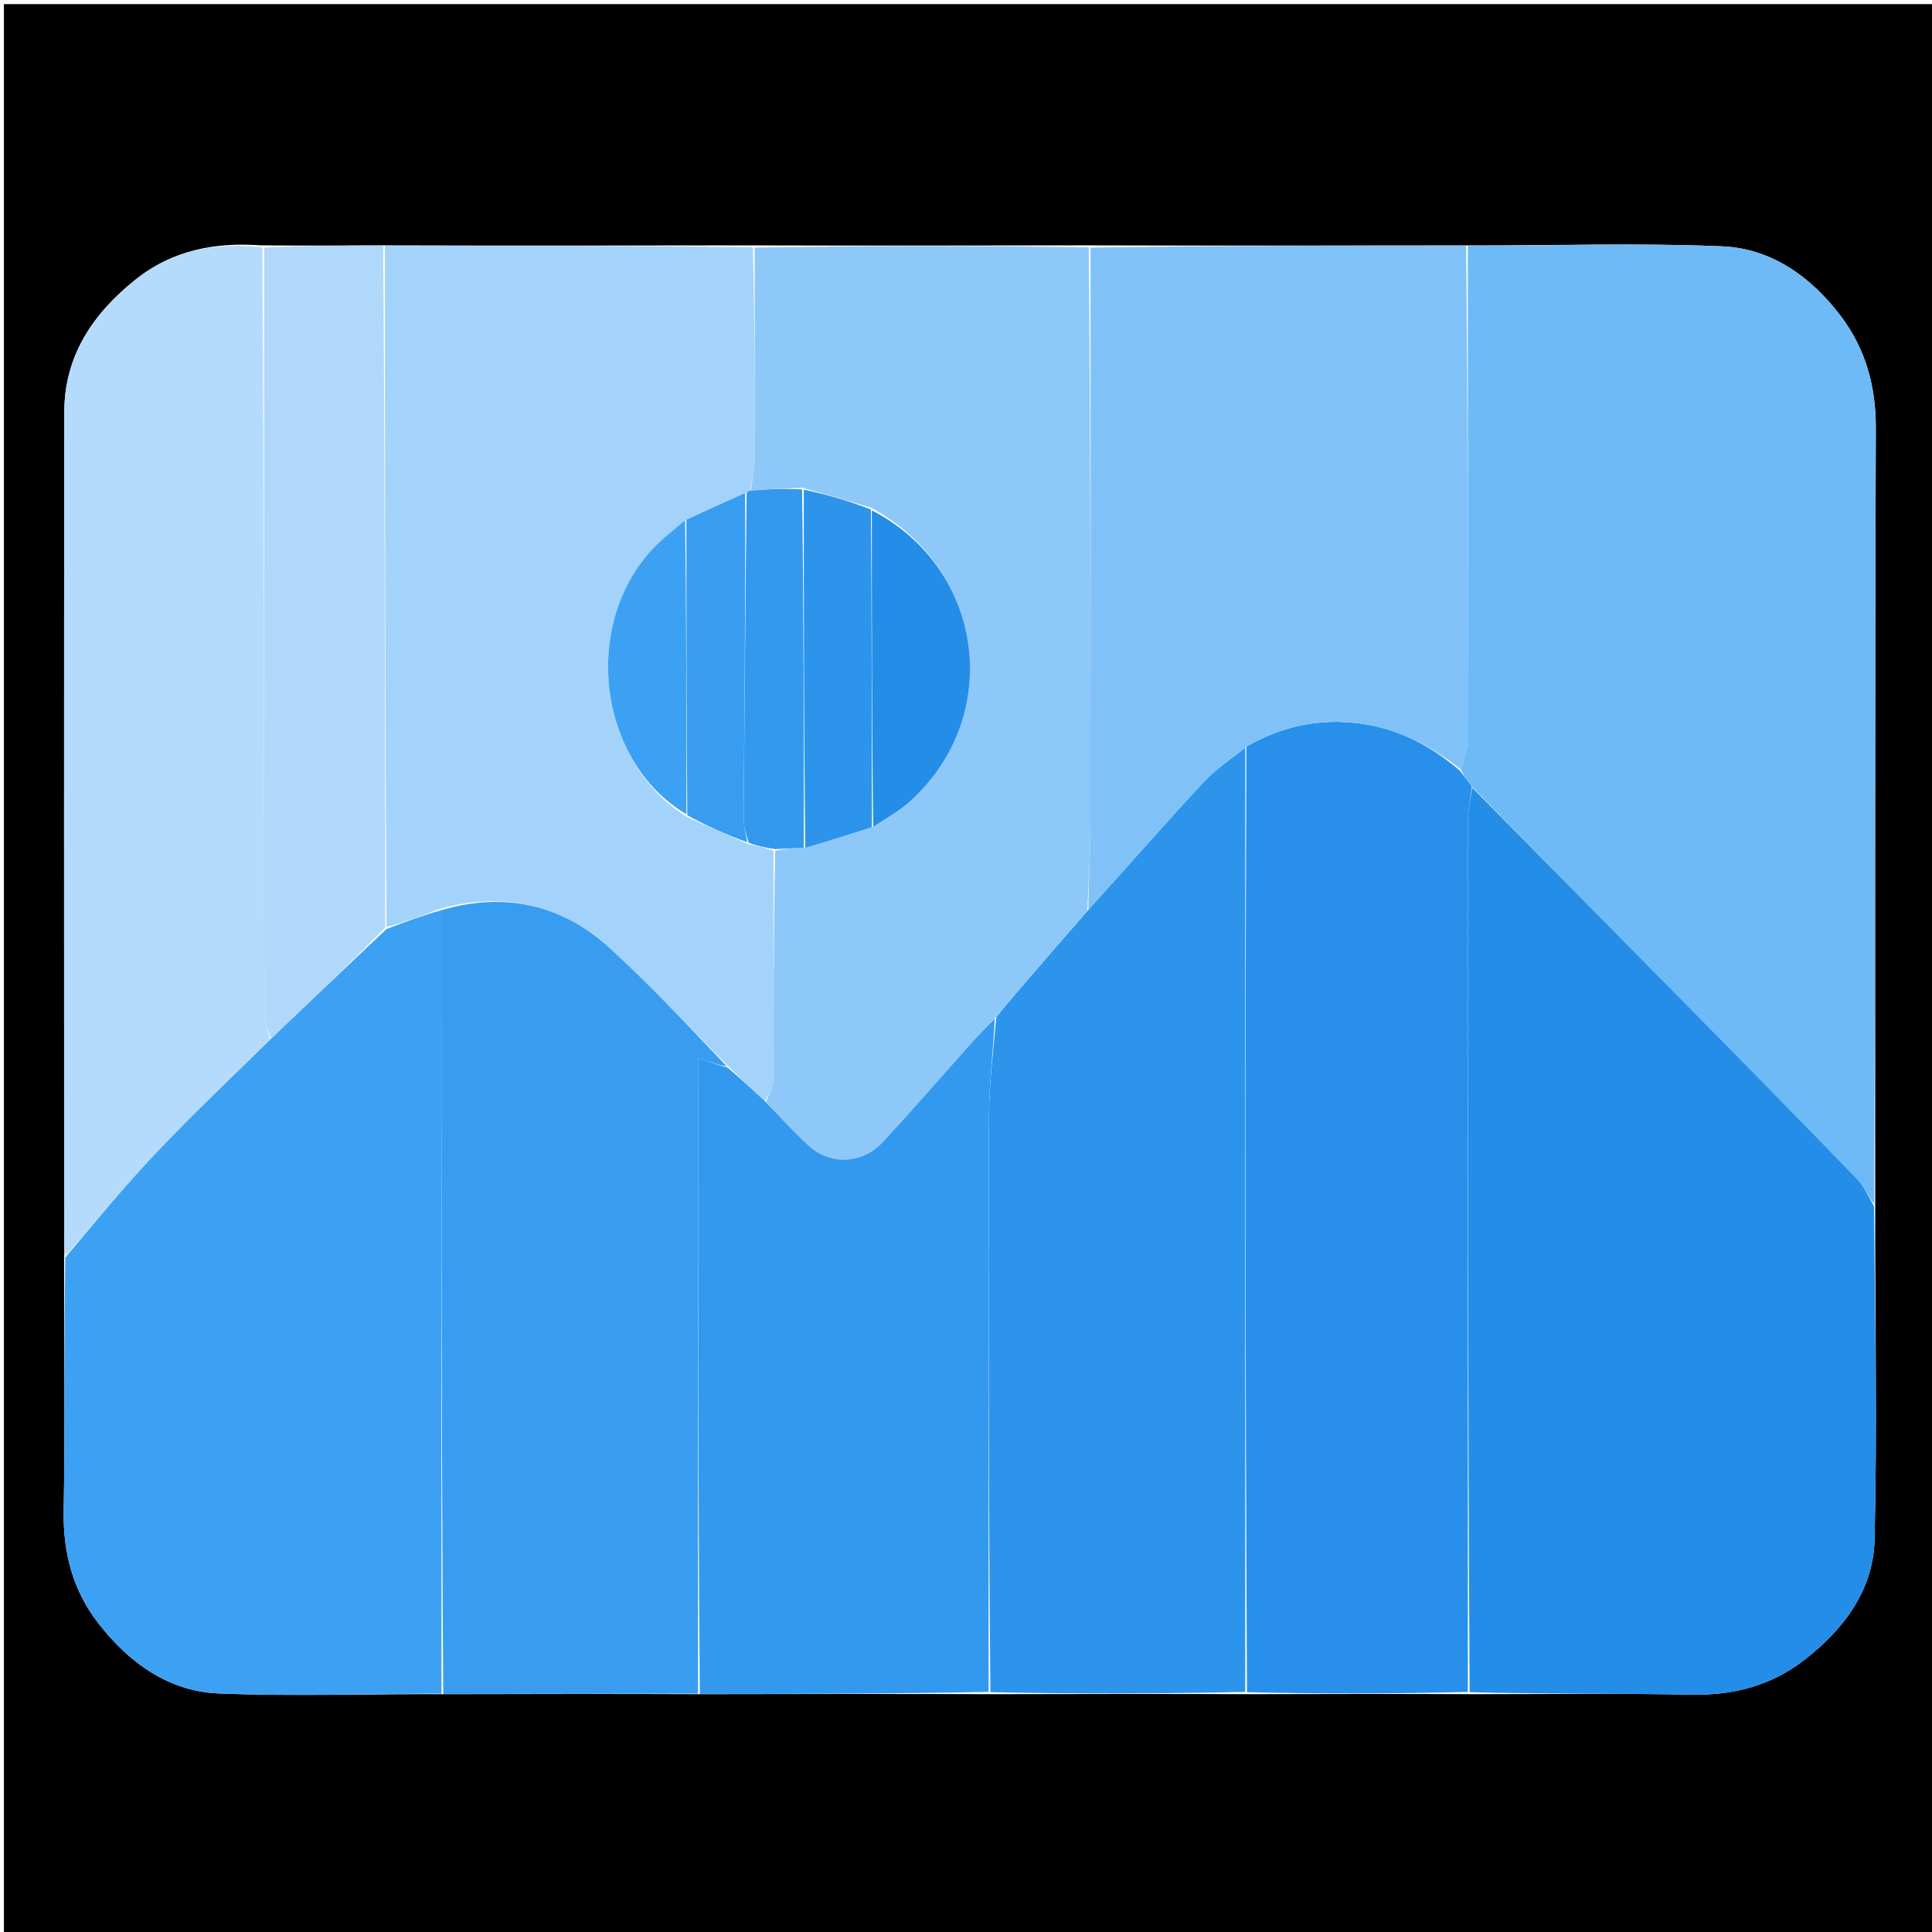 <svg version="1.1" id="Layer_1" xmlns="http://www.w3.org/2000/svg" xmlns:xlink="http://www.w3.org/1999/xlink" x="0px" y="0px"
	 width="100%" viewBox="0 0 512 512" enable-background="new 0 0 512 512" xml:space="preserve">
<path fill="#000000" opacity="1" stroke="none" 
	d="
M284,513 
	C189.356,513 95.213,513 1.034,513 
	C1.034,342.398 1.034,171.796 1.034,1.097 
	C171.56,1.097 342.121,1.097 512.841,1.097 
	C512.841,171.667 512.841,342.333 512.841,513 
	C436.796,513 360.648,513 284,513 
M69.075,65.019 
	C57.011,64.145 45.749,66.283 36.041,74.001 
	C24.712,83.009 17.065,94.203 17.042,109.169 
	C16.934,181.635 16.992,254.101 17,326.567 
	C17,328.73 17.101,330.893 16.99,333.973 
	C16.99,356.131 17.248,378.293 16.883,400.444 
	C16.7,411.515 19.308,421.483 26.028,430.141 
	C34.136,440.588 44.61,448.247 58.04,448.787 
	C77.661,449.577 97.341,448.891 117.924,448.981 
	C140.281,448.932 162.638,448.882 185.924,448.98 
	C211.281,448.931 236.639,448.882 262.924,448.979 
	C285.282,448.931 307.64,448.882 330.925,448.978 
	C350.283,448.93 369.64,448.882 389.925,448.978 
	C409.385,448.984 428.85,448.723 448.303,449.101 
	C459.361,449.317 469.294,446.724 478.011,440.015 
	C488.507,431.937 496.425,421.492 496.766,408.148 
	C497.517,378.733 496.89,349.284 496.956,318.939 
	C496.967,250.464 496.858,181.988 497.111,113.514 
	C497.152,102.424 494.426,92.531 487.906,83.866 
	C480.06,73.437 469.505,65.845 456.445,65.286 
	C434.001,64.325 411.482,65.113 388.067,65.027 
	C355.044,65.072 322.022,65.118 288.072,65.02 
	C258.713,65.069 229.354,65.117 199.067,65.026 
	C166.711,65.072 134.355,65.117 101.072,65.018 
	C90.714,65.068 80.356,65.117 69.075,65.019 
z"/>
<path fill="#6EBAF7" opacity="1" stroke="none" 
	d="
M388.994,65.167 
	C411.482,65.113 434.001,64.325 456.445,65.286 
	C469.505,65.845 480.06,73.437 487.906,83.866 
	C494.426,92.531 497.152,102.424 497.111,113.514 
	C496.858,181.988 496.967,250.464 496.698,319.133 
	C495.073,317.072 494.068,314.469 492.283,312.618 
	C479.136,298.986 465.863,285.476 452.574,271.982 
	C431.788,250.876 410.959,229.813 390.04,208.444 
	C388.896,206.828 387.862,205.501 387.114,203.884 
	C387.934,201.056 388.926,198.519 388.932,195.979 
	C389.025,152.375 388.996,108.771 388.994,65.167 
z"/>
<path fill="#248DE8" opacity="1" stroke="none" 
	d="
M390.149,208.732 
	C410.959,229.813 431.788,250.876 452.574,271.982 
	C465.863,285.476 479.136,298.986 492.283,312.618 
	C494.068,314.469 495.073,317.072 496.633,319.588 
	C496.89,349.284 497.517,378.733 496.766,408.148 
	C496.425,421.492 488.507,431.937 478.011,440.015 
	C469.294,446.724 459.361,449.317 448.303,449.101 
	C428.85,448.723 409.385,448.984 389.462,448.448 
	C388.999,370.958 388.988,293.997 389.048,217.037 
	C389.051,214.268 389.766,211.5 390.149,208.732 
z"/>
<path fill="#3DA1F3" opacity="1" stroke="none" 
	d="
M116.996,448.834 
	C97.341,448.891 77.661,449.577 58.04,448.787 
	C44.61,448.247 34.136,440.588 26.028,430.141 
	C19.308,421.483 16.7,411.515 16.883,400.444 
	C17.248,378.293 16.99,356.131 17.294,333.251 
	C25.498,323.494 33.116,314.192 41.371,305.496 
	C51.159,295.187 61.497,285.4 71.864,275.222 
	C82.125,265.465 92.118,255.874 102.458,246.176 
	C107.51,244.286 112.216,242.503 116.941,241.212 
	C116.972,310.748 116.984,379.791 116.996,448.834 
z"/>
<path fill="#A3D3FA" opacity="1" stroke="none" 
	d="
M116.921,240.72 
	C112.216,242.503 107.51,244.286 102.43,245.682 
	C102.037,185.251 102.018,125.207 102,65.163 
	C134.355,65.117 166.711,65.072 199.533,65.554 
	C200,84.73 200.042,103.379 199.958,122.027 
	C199.946,124.651 199.316,127.273 198.773,129.997 
	C198.291,130.215 198.052,130.39 197.468,130.679 
	C192.016,133.065 186.952,135.395 181.568,137.854 
	C178.422,140.526 175.376,142.867 172.803,145.646 
	C153.966,165.989 158.662,202.161 182.105,216.525 
	C187.558,219.055 192.795,221.329 198.409,223.726 
	C200.851,224.257 202.915,224.667 204.985,225.54 
	C204.994,246.145 205.05,266.288 204.914,286.428 
	C204.901,288.291 203.662,290.145 202.709,291.833 
	C199.356,288.751 196.288,285.839 193.048,282.634 
	C182.416,271.89 172.335,261.021 161.397,251.098 
	C148.718,239.595 133.583,236.316 116.921,240.72 
z"/>
<path fill="#2890EA" opacity="1" stroke="none" 
	d="
M390.04,208.444 
	C389.766,211.5 389.051,214.268 389.048,217.037 
	C388.988,293.997 388.999,370.958 388.998,448.376 
	C369.64,448.882 350.283,448.93 330.462,448.448 
	C330.002,364.644 330.006,281.37 330.285,197.877 
	C339.782,192.401 349.573,190.342 360.197,191.704 
	C370.48,193.023 379.089,197.588 386.827,204.174 
	C387.862,205.501 388.896,206.828 390.04,208.444 
z"/>
<path fill="#2D94EC" opacity="1" stroke="none" 
	d="
M330.01,198.096 
	C330.006,281.37 330.002,364.644 329.998,448.376 
	C307.64,448.882 285.282,448.931 262.461,448.448 
	C261.999,397.221 261.911,346.525 262.085,295.83 
	C262.115,287.141 263.265,278.457 264.047,269.476 
	C266.023,267.039 267.844,264.889 269.682,262.754 
	C275.837,255.6 281.997,248.451 288.432,241.1 
	C298.784,229.652 308.732,218.286 319.007,207.223 
	C322.223,203.761 326.317,201.115 330.01,198.096 
z"/>
<path fill="#8DC8F8" opacity="1" stroke="none" 
	d="
M288.156,241.299 
	C281.997,248.451 275.837,255.6 269.682,262.754 
	C267.844,264.889 266.023,267.039 263.765,269.668 
	C261.392,272.211 259.399,274.224 257.512,276.332 
	C249.627,285.138 241.918,294.107 233.857,302.748 
	C228.545,308.443 220.163,308.836 214.488,303.771 
	C210.407,300.128 206.807,295.945 202.993,292.003 
	C203.662,290.145 204.901,288.291 204.914,286.428 
	C205.05,266.288 204.994,246.145 205.431,225.488 
	C208.253,224.874 210.635,224.776 213.408,224.689 
	C219.555,222.875 225.31,221.049 231.4,219.116 
	C234.852,216.844 238.238,214.976 241.046,212.464 
	C266.1,190.051 260.993,150.636 230.814,134.537 
	C224.714,132.64 218.865,130.98 212.564,129.249 
	C207.732,129.417 203.352,129.656 198.973,129.895 
	C199.316,127.273 199.946,124.651 199.958,122.027 
	C200.042,103.379 200,84.73 199.997,65.623 
	C229.354,65.117 258.713,65.069 288.537,65.55 
	C289.003,117.19 289.037,168.301 288.967,219.412 
	C288.957,226.708 288.439,234.004 288.156,241.299 
z"/>
<path fill="#80C2F8" opacity="1" stroke="none" 
	d="
M288.432,241.1 
	C288.439,234.004 288.957,226.708 288.967,219.412 
	C289.037,168.301 289.003,117.19 289.001,65.621 
	C322.022,65.118 355.044,65.072 388.53,65.097 
	C388.996,108.771 389.025,152.375 388.932,195.979 
	C388.926,198.519 387.934,201.056 387.114,203.884 
	C379.089,197.588 370.48,193.023 360.197,191.704 
	C349.573,190.342 339.782,192.401 330.285,197.877 
	C326.317,201.115 322.223,203.761 319.007,207.223 
	C308.732,218.286 298.784,229.652 288.432,241.1 
z"/>
<path fill="#389DF1" opacity="1" stroke="none" 
	d="
M116.941,241.212 
	C133.583,236.316 148.718,239.595 161.397,251.098 
	C172.335,261.021 182.416,271.89 192.657,282.637 
	C190.174,282.185 187.911,281.437 184.996,280.474 
	C184.996,336.971 184.996,392.902 184.996,448.833 
	C162.638,448.882 140.281,448.932 117.46,448.907 
	C116.984,379.791 116.972,310.748 116.941,241.212 
z"/>
<path fill="#B4DBFB" opacity="1" stroke="none" 
	d="
M71.596,275.387 
	C61.497,285.4 51.159,295.187 41.371,305.496 
	C33.116,314.192 25.498,323.494 17.376,332.792 
	C17.101,330.893 17,328.73 17,326.567 
	C16.992,254.101 16.934,181.635 17.042,109.169 
	C17.065,94.203 24.712,83.009 36.041,74.001 
	C45.749,66.283 57.011,64.145 69.537,65.551 
	C69.999,133.513 69.984,200.942 70.067,268.371 
	C70.07,270.71 71.064,273.048 71.596,275.387 
z"/>
<path fill="#3399EE" opacity="1" stroke="none" 
	d="
M185.46,448.906 
	C184.996,392.902 184.996,336.971 184.996,280.474 
	C187.911,281.437 190.174,282.185 192.829,282.93 
	C196.288,285.839 199.356,288.751 202.709,291.833 
	C206.807,295.945 210.407,300.128 214.488,303.771 
	C220.163,308.836 228.545,308.443 233.857,302.748 
	C241.918,294.107 249.627,285.138 257.512,276.332 
	C259.399,274.224 261.392,272.211 263.617,269.962 
	C263.265,278.457 262.115,287.141 262.085,295.83 
	C261.911,346.525 261.999,397.221 261.997,448.375 
	C236.639,448.882 211.281,448.931 185.46,448.906 
z"/>
<path fill="#AFD8FA" opacity="1" stroke="none" 
	d="
M71.864,275.222 
	C71.064,273.048 70.07,270.71 70.067,268.371 
	C69.984,200.942 69.999,133.513 69.998,65.625 
	C80.356,65.117 90.714,65.068 101.536,65.09 
	C102.018,125.207 102.037,185.251 102.083,245.789 
	C92.118,255.874 82.125,265.465 71.864,275.222 
z"/>
<path fill="#3399EE" opacity="1" stroke="none" 
	d="
M198.773,129.997 
	C203.352,129.656 207.732,129.417 212.56,129.69 
	C213.012,161.694 213.014,193.186 213.017,224.678 
	C210.635,224.776 208.253,224.874 205.425,225.024 
	C202.915,224.667 200.851,224.257 198.391,223.333 
	C197.671,220.854 197.049,218.888 197.064,216.927 
	C197.278,188.159 197.577,159.392 197.856,130.624 
	C198.052,130.39 198.291,130.215 198.773,129.997 
z"/>
<path fill="#389DF1" opacity="1" stroke="none" 
	d="
M197.468,130.679 
	C197.577,159.392 197.278,188.159 197.064,216.927 
	C197.049,218.888 197.671,220.854 198.014,223.21 
	C192.795,221.329 187.558,219.055 182.134,216.033 
	C181.927,189.432 181.907,163.579 181.887,137.725 
	C186.952,135.395 192.016,133.065 197.468,130.679 
z"/>
<path fill="#3DA1F3" opacity="1" stroke="none" 
	d="
M181.568,137.854 
	C181.907,163.579 181.927,189.432 181.918,215.777 
	C158.662,202.161 153.966,165.989 172.803,145.646 
	C175.376,142.867 178.422,140.526 181.568,137.854 
z"/>
<path fill="#2D94EC" opacity="1" stroke="none" 
	d="
M213.408,224.689 
	C213.014,193.186 213.012,161.694 213.013,129.76 
	C218.865,130.98 224.714,132.64 230.797,135.026 
	C231.042,163.574 231.053,191.398 231.065,219.222 
	C225.31,221.049 219.555,222.875 213.408,224.689 
z"/>
<path fill="#248DE8" opacity="1" stroke="none" 
	d="
M231.4,219.116 
	C231.053,191.398 231.042,163.574 231.048,135.262 
	C260.993,150.636 266.1,190.051 241.046,212.464 
	C238.238,214.976 234.852,216.844 231.4,219.116 
z"/>
</svg>